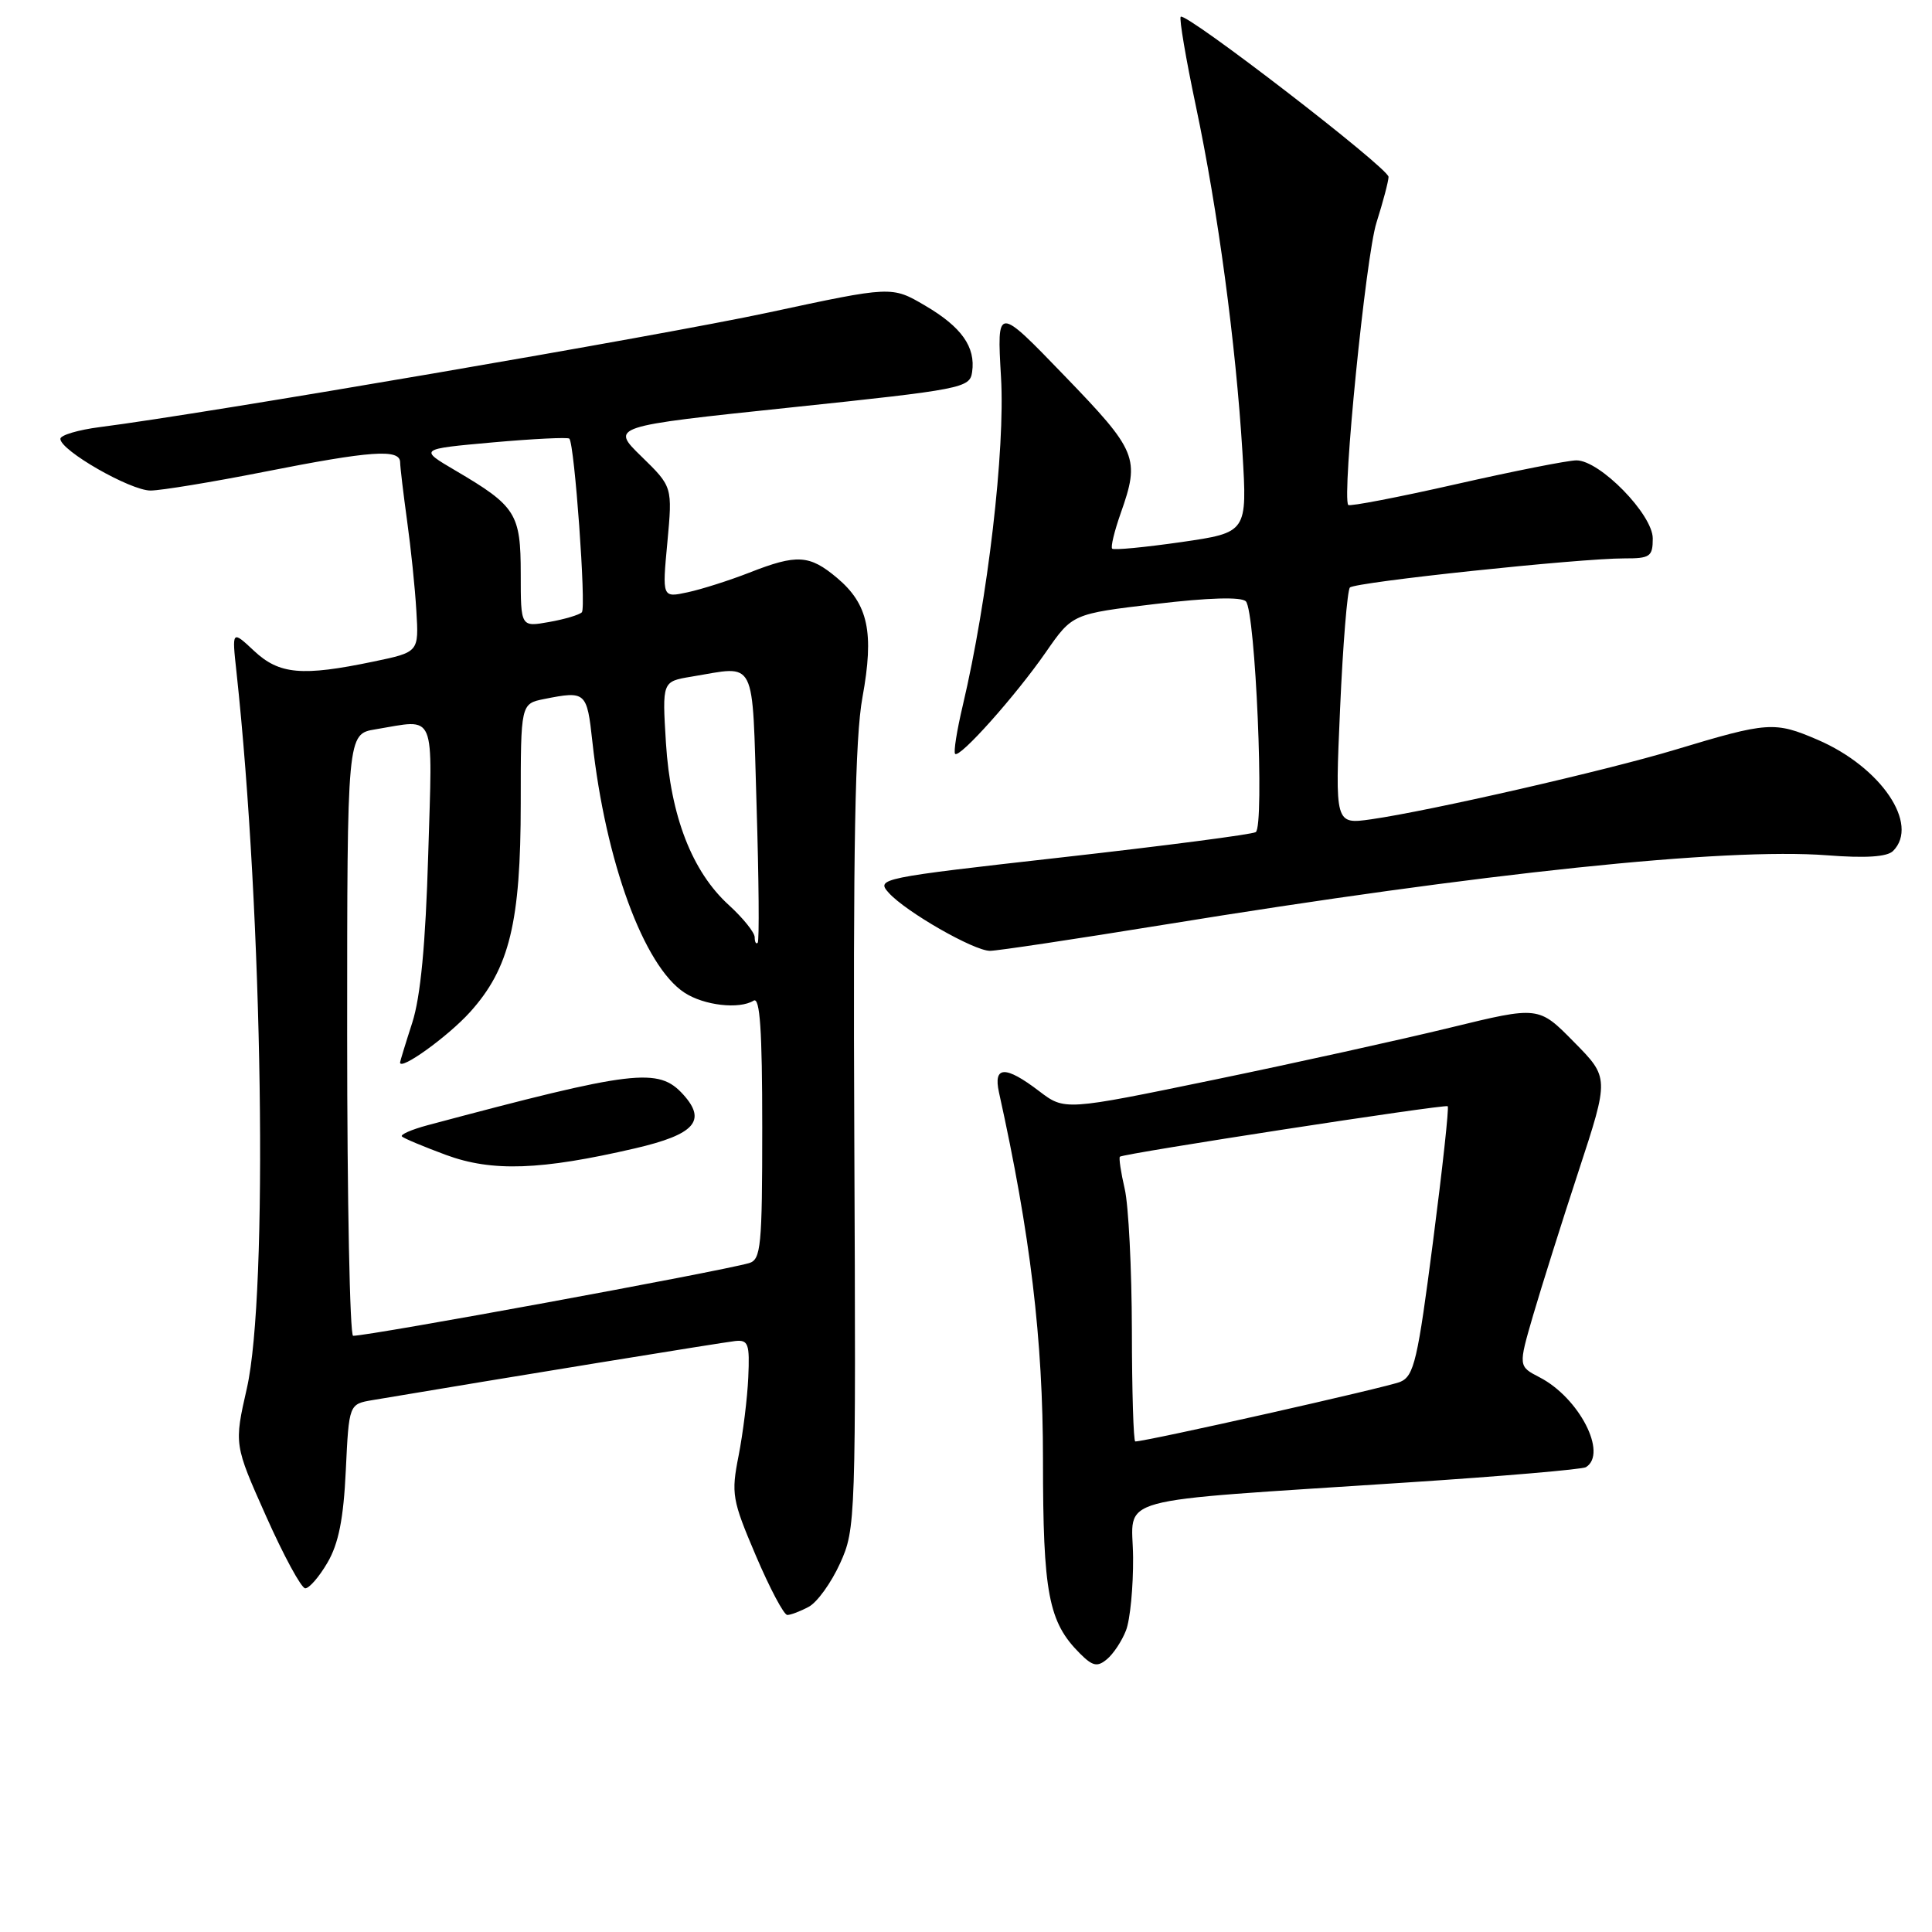 <?xml version="1.0" encoding="UTF-8" standalone="no"?>
<!DOCTYPE svg PUBLIC "-//W3C//DTD SVG 1.1//EN" "http://www.w3.org/Graphics/SVG/1.1/DTD/svg11.dtd" >
<svg xmlns="http://www.w3.org/2000/svg" xmlns:xlink="http://www.w3.org/1999/xlink" version="1.1" viewBox="0 0 256 256">
 <g >
 <path fill="currentColor"
d=" M 149.20 216.04 C 149.75 214.64 150.17 210.28 150.14 206.35 C 150.07 198.07 146.37 199.08 186.39 196.44 C 198.99 195.62 209.67 194.70 210.14 194.41 C 213.06 192.61 209.25 185.21 204.00 182.50 C 201.18 181.04 201.18 181.04 203.15 174.27 C 204.24 170.55 206.95 161.94 209.18 155.15 C 213.23 142.80 213.23 142.80 208.55 138.06 C 203.88 133.31 203.88 133.31 192.19 136.16 C 185.76 137.73 171.63 140.85 160.79 143.09 C 141.08 147.16 141.08 147.16 137.69 144.58 C 133.22 141.17 131.59 141.22 132.37 144.75 C 136.53 163.54 138.20 177.49 138.20 193.37 C 138.20 211.14 138.92 214.92 143.09 219.09 C 144.78 220.78 145.40 220.92 146.67 219.86 C 147.52 219.16 148.66 217.44 149.20 216.04 Z  M 107.16 212.91 C 108.28 212.32 110.14 209.73 111.31 207.16 C 113.39 202.58 113.42 201.58 113.20 151.00 C 113.03 112.28 113.30 97.74 114.28 92.40 C 115.85 83.80 115.05 80.06 110.92 76.58 C 107.26 73.50 105.60 73.40 99.29 75.88 C 96.65 76.91 92.98 78.08 91.12 78.48 C 87.74 79.21 87.74 79.21 88.43 71.86 C 89.11 64.50 89.11 64.50 85.01 60.50 C 80.90 56.50 80.90 56.50 104.70 54.00 C 127.56 51.60 128.51 51.41 128.81 49.30 C 129.29 45.97 127.42 43.33 122.56 40.48 C 118.16 37.90 118.16 37.90 101.83 41.41 C 87.41 44.50 27.36 54.79 13.25 56.59 C 10.36 56.96 8.00 57.66 8.00 58.15 C 8.00 59.69 17.27 65.00 19.95 65.00 C 21.35 64.99 28.12 63.88 35.00 62.52 C 49.15 59.72 52.99 59.45 53.02 61.25 C 53.03 61.94 53.45 65.42 53.94 69.00 C 54.44 72.58 55.00 77.96 55.17 80.96 C 55.50 86.41 55.50 86.41 49.50 87.66 C 40.01 89.64 37.01 89.37 33.67 86.25 C 30.73 83.50 30.73 83.50 31.33 89.00 C 34.83 121.30 35.56 171.40 32.71 183.96 C 31.02 191.41 31.02 191.41 35.26 200.91 C 37.59 206.14 39.92 210.43 40.44 210.46 C 40.96 210.48 42.29 208.95 43.39 207.06 C 44.86 204.55 45.52 201.26 45.82 194.84 C 46.24 186.05 46.24 186.05 49.37 185.52 C 66.89 182.57 95.90 177.85 97.44 177.69 C 99.16 177.52 99.35 178.08 99.15 182.50 C 99.03 185.25 98.45 189.92 97.87 192.88 C 96.87 197.94 97.00 198.73 100.15 206.12 C 101.99 210.44 103.87 213.99 104.32 213.99 C 104.76 214.00 106.04 213.51 107.16 212.91 Z  M 154.17 122.54 C 196.50 115.66 228.56 112.30 242.09 113.33 C 247.22 113.73 250.06 113.54 250.84 112.76 C 254.38 109.22 249.24 101.64 240.86 98.03 C 235.14 95.57 234.27 95.63 221.98 99.34 C 212.80 102.11 189.51 107.44 181.69 108.56 C 176.89 109.24 176.89 109.24 177.57 93.87 C 177.94 85.42 178.53 78.21 178.87 77.85 C 179.57 77.13 209.29 73.98 215.25 73.99 C 218.64 74.00 219.00 73.75 219.00 71.35 C 219.00 68.17 211.99 61.00 208.89 61.00 C 207.77 61.00 200.59 62.42 192.92 64.16 C 185.25 65.90 178.83 67.13 178.65 66.91 C 177.79 65.85 180.98 33.91 182.39 29.50 C 183.26 26.75 183.98 24.02 183.99 23.44 C 184.00 22.28 157.11 1.56 156.45 2.22 C 156.23 2.44 157.13 7.77 158.46 14.06 C 161.38 27.88 163.75 45.53 164.63 59.92 C 165.27 70.56 165.27 70.56 156.52 71.83 C 151.70 72.52 147.58 72.92 147.37 72.70 C 147.15 72.49 147.66 70.39 148.49 68.03 C 151.08 60.70 150.71 59.79 141.04 49.78 C 132.09 40.50 132.09 40.50 132.64 50.00 C 133.20 59.60 130.88 79.46 127.57 93.49 C 126.79 96.79 126.33 99.67 126.56 99.89 C 127.16 100.50 134.57 92.20 138.58 86.42 C 142.10 81.34 142.10 81.34 153.11 80.03 C 160.15 79.19 164.47 79.07 165.08 79.68 C 166.35 80.95 167.58 109.53 166.39 110.26 C 165.89 110.57 154.36 112.07 140.76 113.60 C 116.51 116.33 116.07 116.42 117.77 118.31 C 120.03 120.82 129.03 125.98 131.17 125.99 C 132.09 126.00 142.44 124.44 154.17 122.54 Z  M 149.98 176.25 C 149.96 168.14 149.54 159.71 149.03 157.53 C 148.52 155.34 148.24 153.43 148.39 153.27 C 148.82 152.85 191.45 146.28 191.83 146.58 C 192.02 146.72 191.14 154.80 189.88 164.53 C 187.85 180.24 187.37 182.32 185.55 183.10 C 183.88 183.81 151.91 191.00 150.43 191.00 C 150.19 191.00 149.99 184.36 149.98 176.25 Z  M 46.00 137.13 C 46.00 97.26 46.00 97.26 49.75 96.64 C 57.90 95.30 57.31 93.91 56.74 113.25 C 56.39 125.11 55.73 132.06 54.63 135.50 C 53.74 138.25 53.02 140.62 53.01 140.78 C 52.97 141.94 59.35 137.35 62.27 134.12 C 67.51 128.32 69.00 122.21 69.00 106.44 C 69.00 93.25 69.00 93.25 72.12 92.62 C 77.62 91.53 77.77 91.65 78.49 98.25 C 80.23 114.15 85.31 128.01 90.69 131.53 C 93.28 133.23 97.95 133.77 99.86 132.59 C 100.70 132.07 101.00 136.50 101.00 149.37 C 101.00 165.17 100.83 166.91 99.25 167.37 C 95.30 168.50 49.03 177.00 46.79 177.00 C 46.36 177.00 46.00 159.06 46.00 137.13 Z  M 84.16 152.16 C 92.06 150.32 93.68 148.51 90.53 145.03 C 87.24 141.40 84.08 141.78 56.65 149.10 C 54.53 149.67 53.00 150.34 53.26 150.59 C 53.51 150.84 56.14 151.94 59.11 153.04 C 65.22 155.29 71.66 155.06 84.16 152.16 Z  M 100.00 124.19 C 100.00 123.56 98.46 121.65 96.59 119.94 C 91.70 115.50 88.85 108.14 88.24 98.43 C 87.74 90.30 87.74 90.30 91.62 89.66 C 100.36 88.22 99.64 86.80 100.25 106.75 C 100.55 116.51 100.62 124.69 100.40 124.92 C 100.18 125.15 100.00 124.82 100.00 124.19 Z  M 69.00 76.05 C 69.00 68.05 68.38 67.07 60.35 62.35 C 55.50 59.50 55.50 59.50 65.29 58.62 C 70.68 58.14 75.24 57.92 75.44 58.12 C 76.13 58.85 77.69 80.51 77.10 81.13 C 76.77 81.47 74.81 82.06 72.75 82.42 C 69.00 83.09 69.00 83.09 69.00 76.05 Z "/>
</g>
</svg>